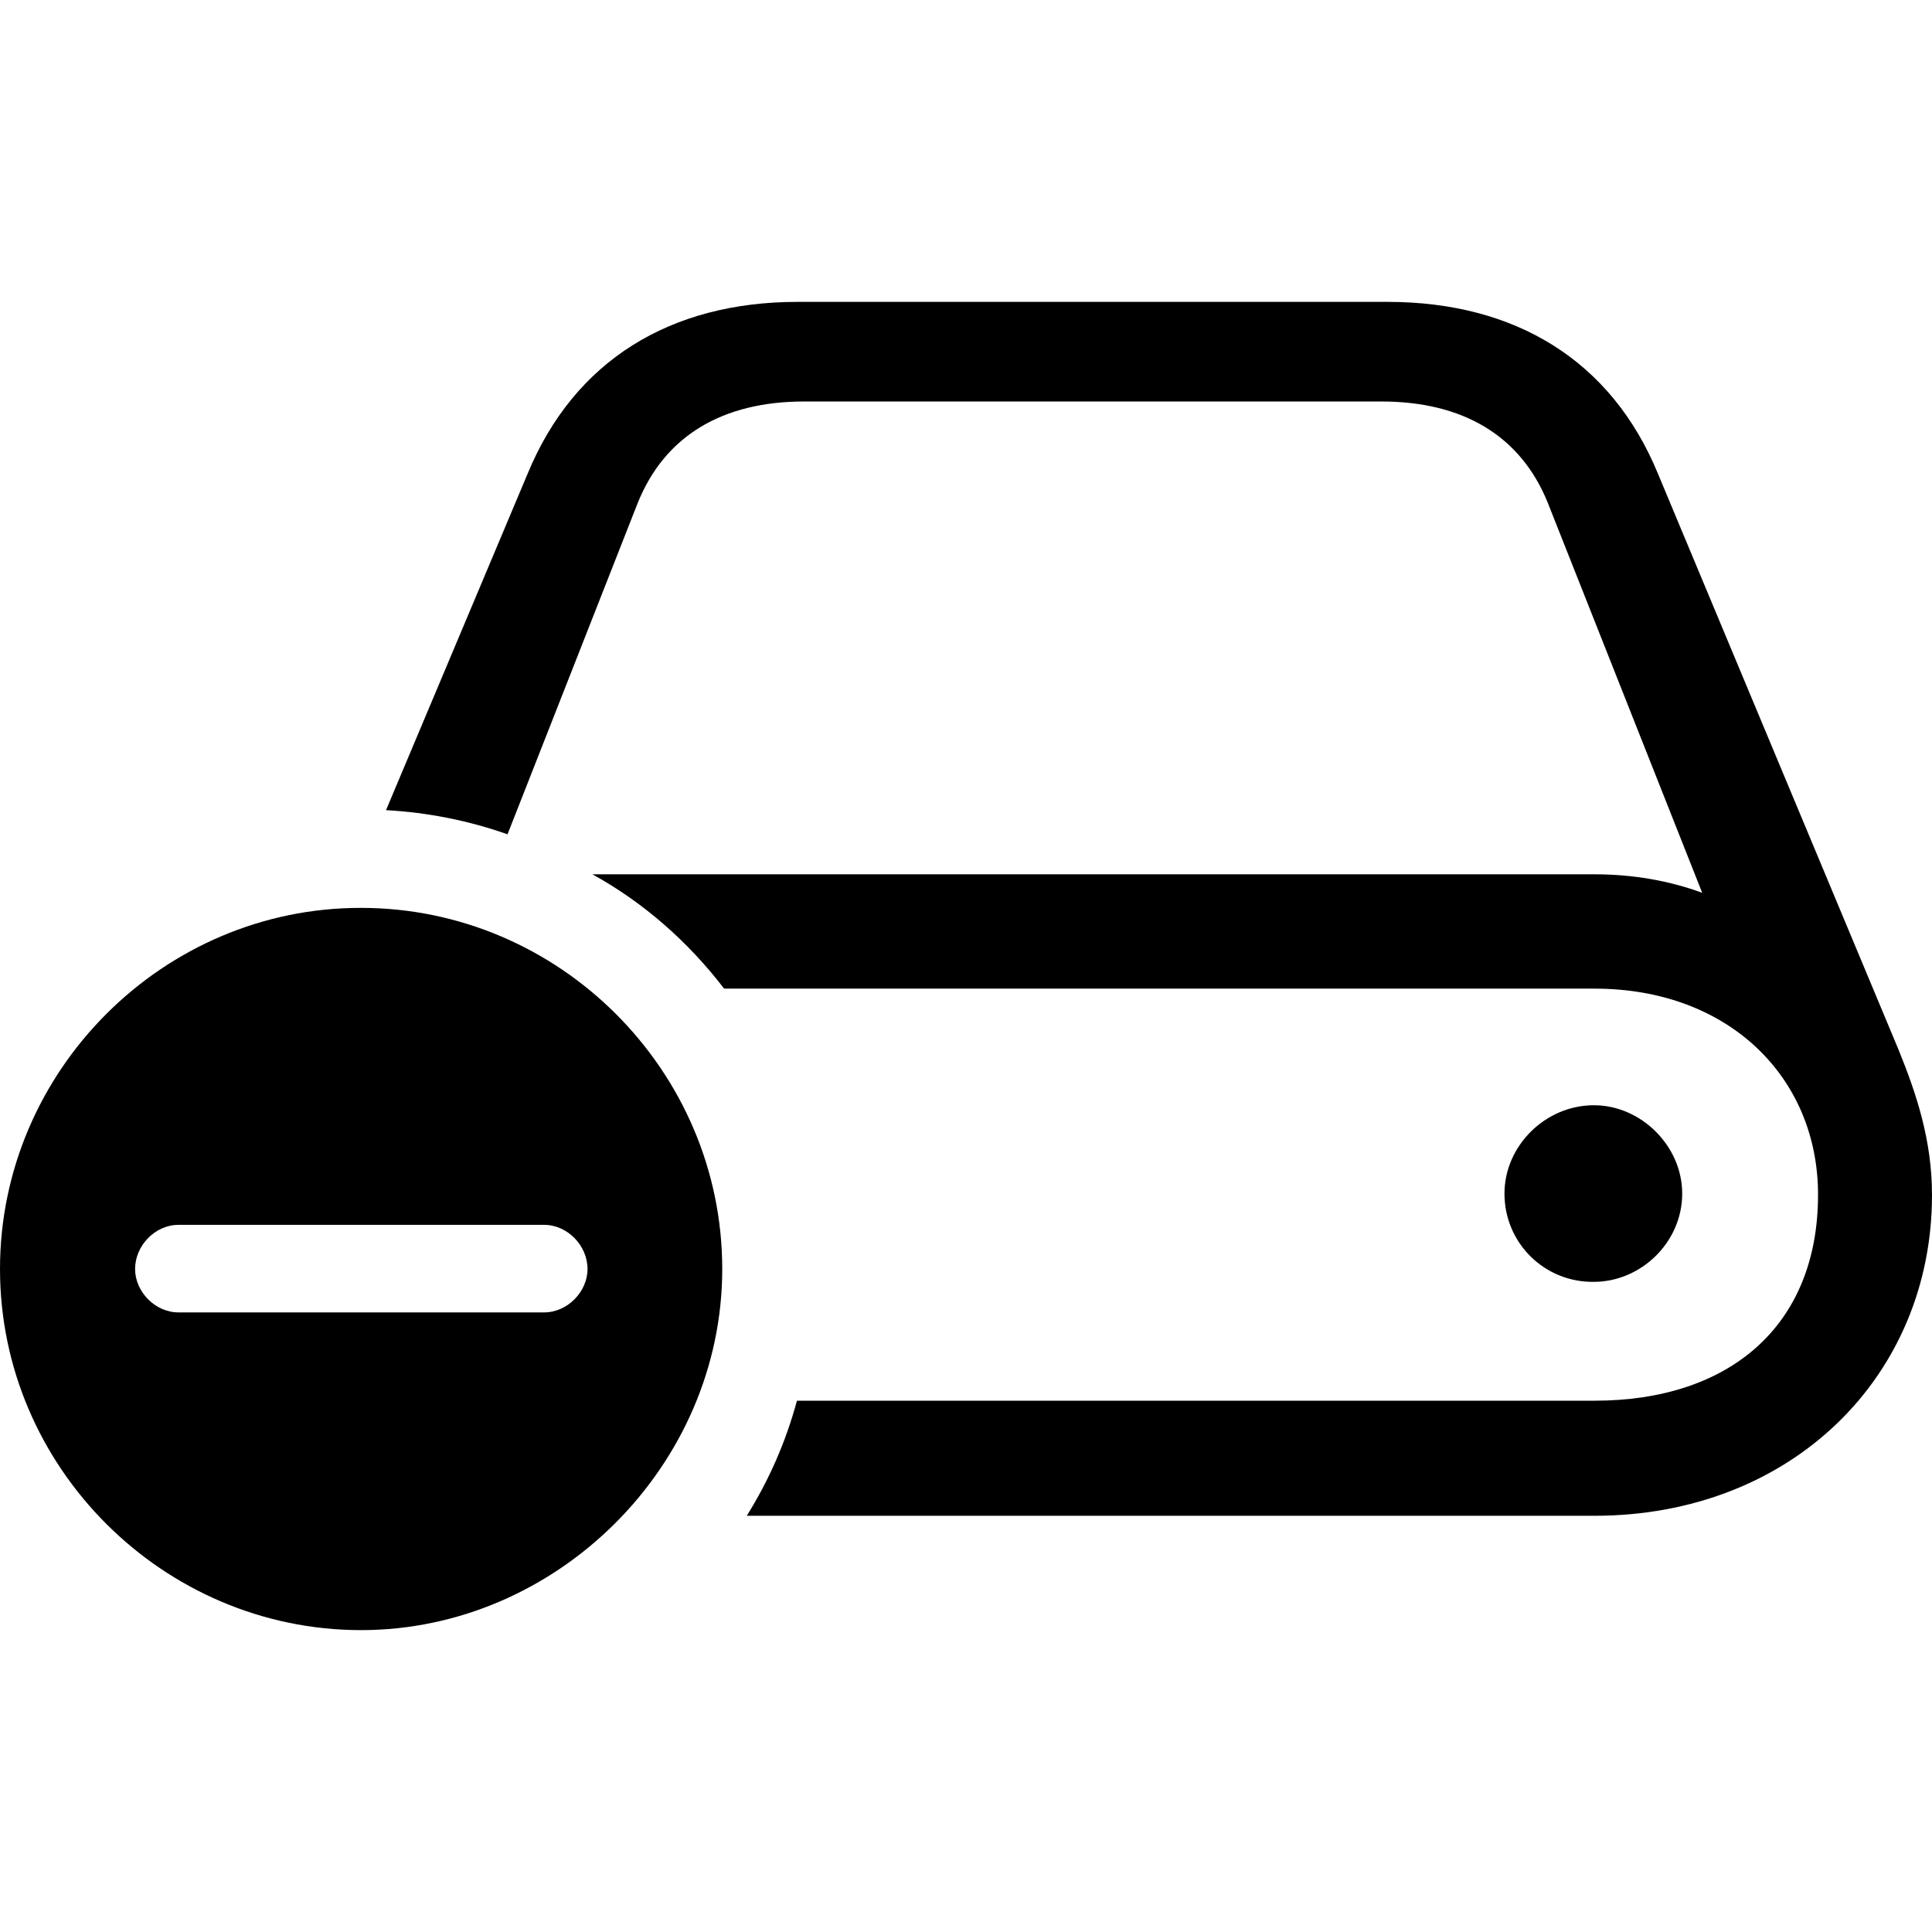 <?xml version="1.0" ?><!-- Generator: Adobe Illustrator 25.0.0, SVG Export Plug-In . SVG Version: 6.00 Build 0)  --><svg xmlns="http://www.w3.org/2000/svg" xmlns:xlink="http://www.w3.org/1999/xlink" version="1.1" id="Layer_1" x="0px" y="0px" viewBox="0 0 512 512" style="enable-background:new 0 0 512 512;" xml:space="preserve">
<path d="M197.9,401.7h224.6c52.4,0,89.5-37.1,89.5-85c0-14.5-4.1-26.8-8.9-38.6l-63.7-152.5C427,95.4,401.4,80,367.7,80H211.4  c-33.7,0-59.2,15.5-71.6,45.6l-37.5,89.1c11.1,0.6,22,2.8,32.2,6.4l34.5-87.8c7.2-17.9,22.6-26.9,44.1-26.9h153  c21.5,0,36.9,9,44.1,26.9l40.9,103.3c-8.7-3.2-18.3-4.9-28.6-4.9H157c13.6,7.5,25.4,17.9,34.9,30.3h230.7  c35.6,0,59.2,23.6,59.2,54.6c0,34.9-23.6,54.6-59.2,54.6H211.2C208.2,382.3,203.7,392.4,197.9,401.7z M95.7,432  c51.8,0,95.7-43.5,95.7-95.7c0-52.6-43.2-95.7-95.7-95.7C43.3,240.5,0,283.7,0,336.3C0,388.9,43.3,432,95.7,432z M398.7,316.3  c0,13.2,10.7,23.6,23.7,23.4c12.4,0,23.4-10.4,23.4-23.4c0-12.6-10.9-23.4-23.4-23.4C409.5,292.9,398.7,303.7,398.7,316.3z   M47.3,347.8c-6.2,0-11.5-5.5-11.5-11.5c0-6.2,5.3-11.7,11.5-11.7h96.9c6.2,0,11.5,5.5,11.5,11.7c0,6-5.3,11.5-11.5,11.5H47.3z"/>
</svg>